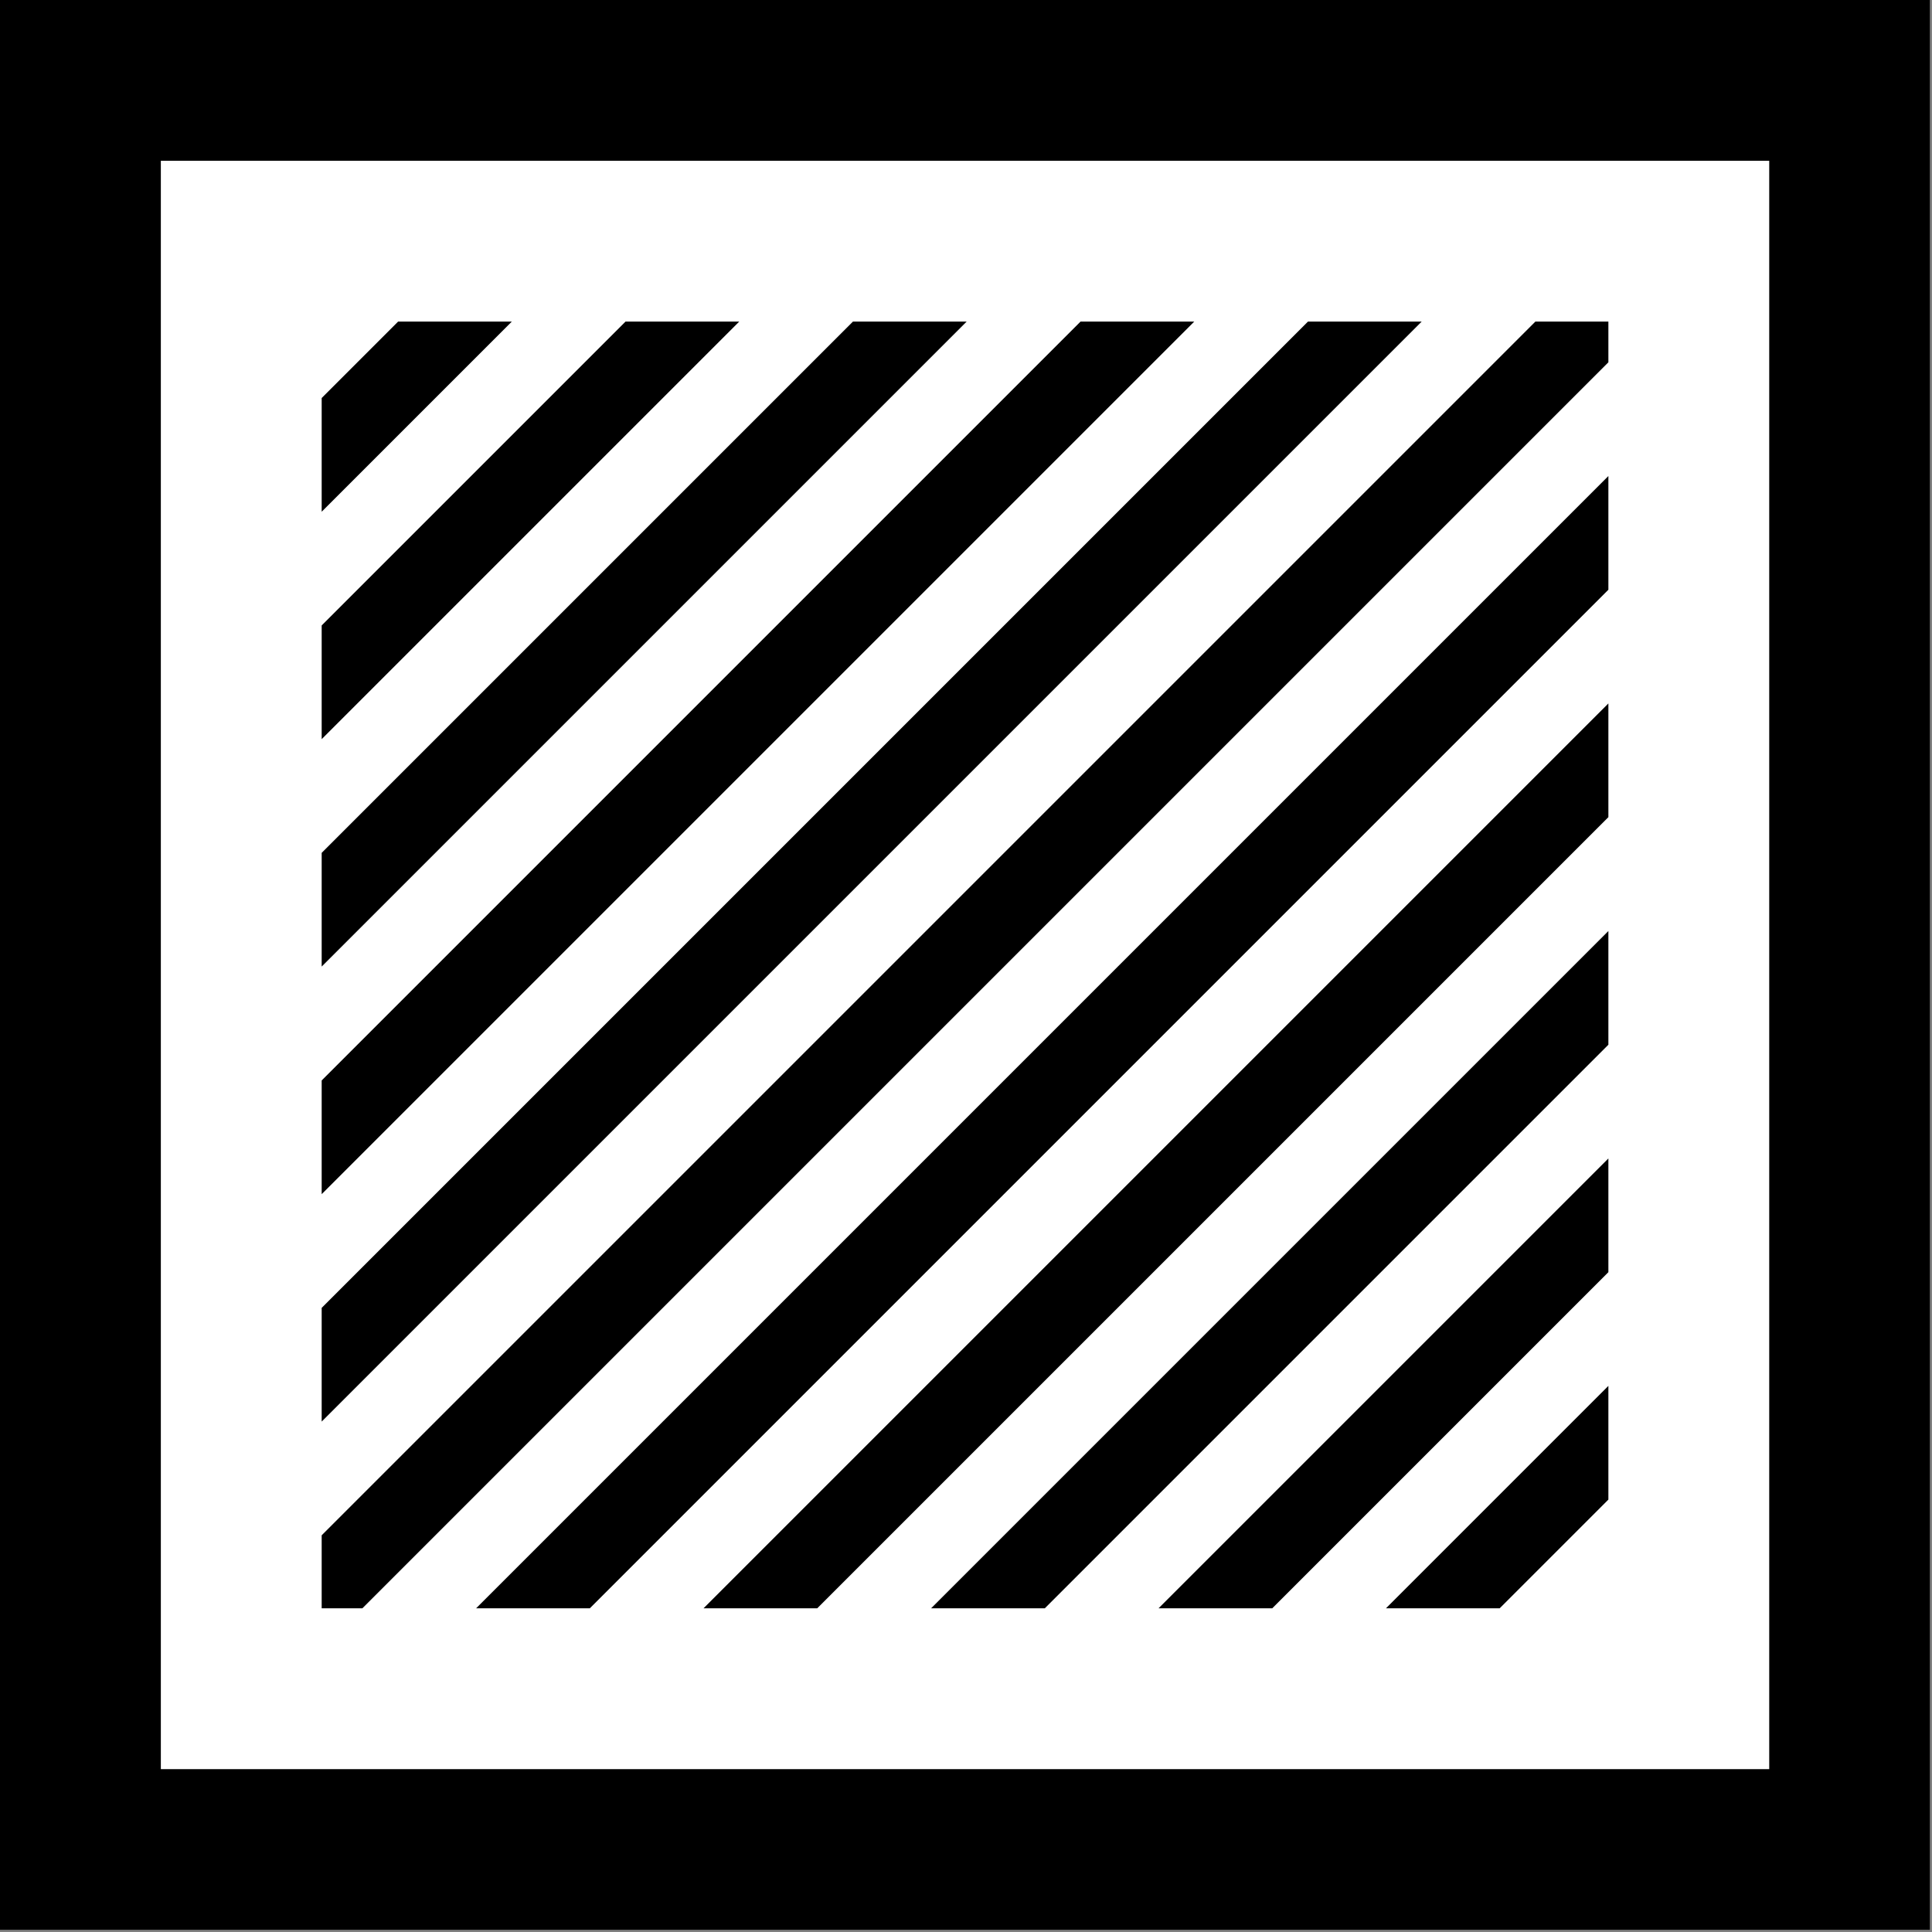 <svg width="1001" height="1001" viewBox="0 0 1001 1001" version="1.1" xmlns="http://www.w3.org/2000/svg" xmlns:xlink="http://www.w3.org/1999/xlink">
<rect x="0" y="0" width="1001" height="1001" fill="#808080" stroke="none"/>
<title>u25A8-SQUARE WITH UPPER RIGHT TO LOWER LEFT FILL</title>
<desc>Created using Figma</desc>
<g id="Canvas" transform="matrix(83.333 0 0 83.333 0 -8750)">
<g id="u25A8-SQUARE WITH UPPER RIGHT TO LOWER LEFT FILL">
<path d="M -7.10543e-15 105L 12 105L 12 117L -7.10543e-15 117L -7.10543e-15 105Z" fill="#FFFFFF"/>
<g id="Union">
<use xlink:href="#path0_fill" transform="translate(-1.37507e-14 105)"/>
</g>
</g>
</g>
<defs>
<path id="path0_fill" fill-rule="evenodd" d="M 0 12L 0 0L 12 0L 12 12L 0 12ZM 1 11L 1 1L 11 1L 11 11L 1 11ZM 2 3.889L 2 4.596L 4.596 2L 3.889 2L 2 3.889ZM 2 5.303L 2 6.01L 6.01 2L 5.303 2L 2 5.303ZM 2 6.718L 2 7.425L 7.425 2L 6.718 2L 2 6.718ZM 2 8.132L 2 8.839L 8.839 2L 8.132 2L 2 8.132ZM 2 10L 2.253 10L 10 2.253L 10 2L 9.546 2L 2 9.546L 2 10ZM 2.96 10L 3.667 10L 10 3.667L 10 2.96L 2.96 10ZM 4.374 10L 5.081 10L 10 5.081L 10 4.374L 4.374 10ZM 5.789 10L 6.496 10L 10 6.496L 10 5.789L 5.789 10ZM 7.203 10L 7.91 10L 10 7.91L 10 7.203L 7.203 10ZM 8.617 10L 9.324 10L 10 9.324L 10 8.617L 8.617 10ZM 2 3.182L 3.182 2L 2.475 2L 2 2.475L 2 3.182Z"/>
</defs>
</svg>

